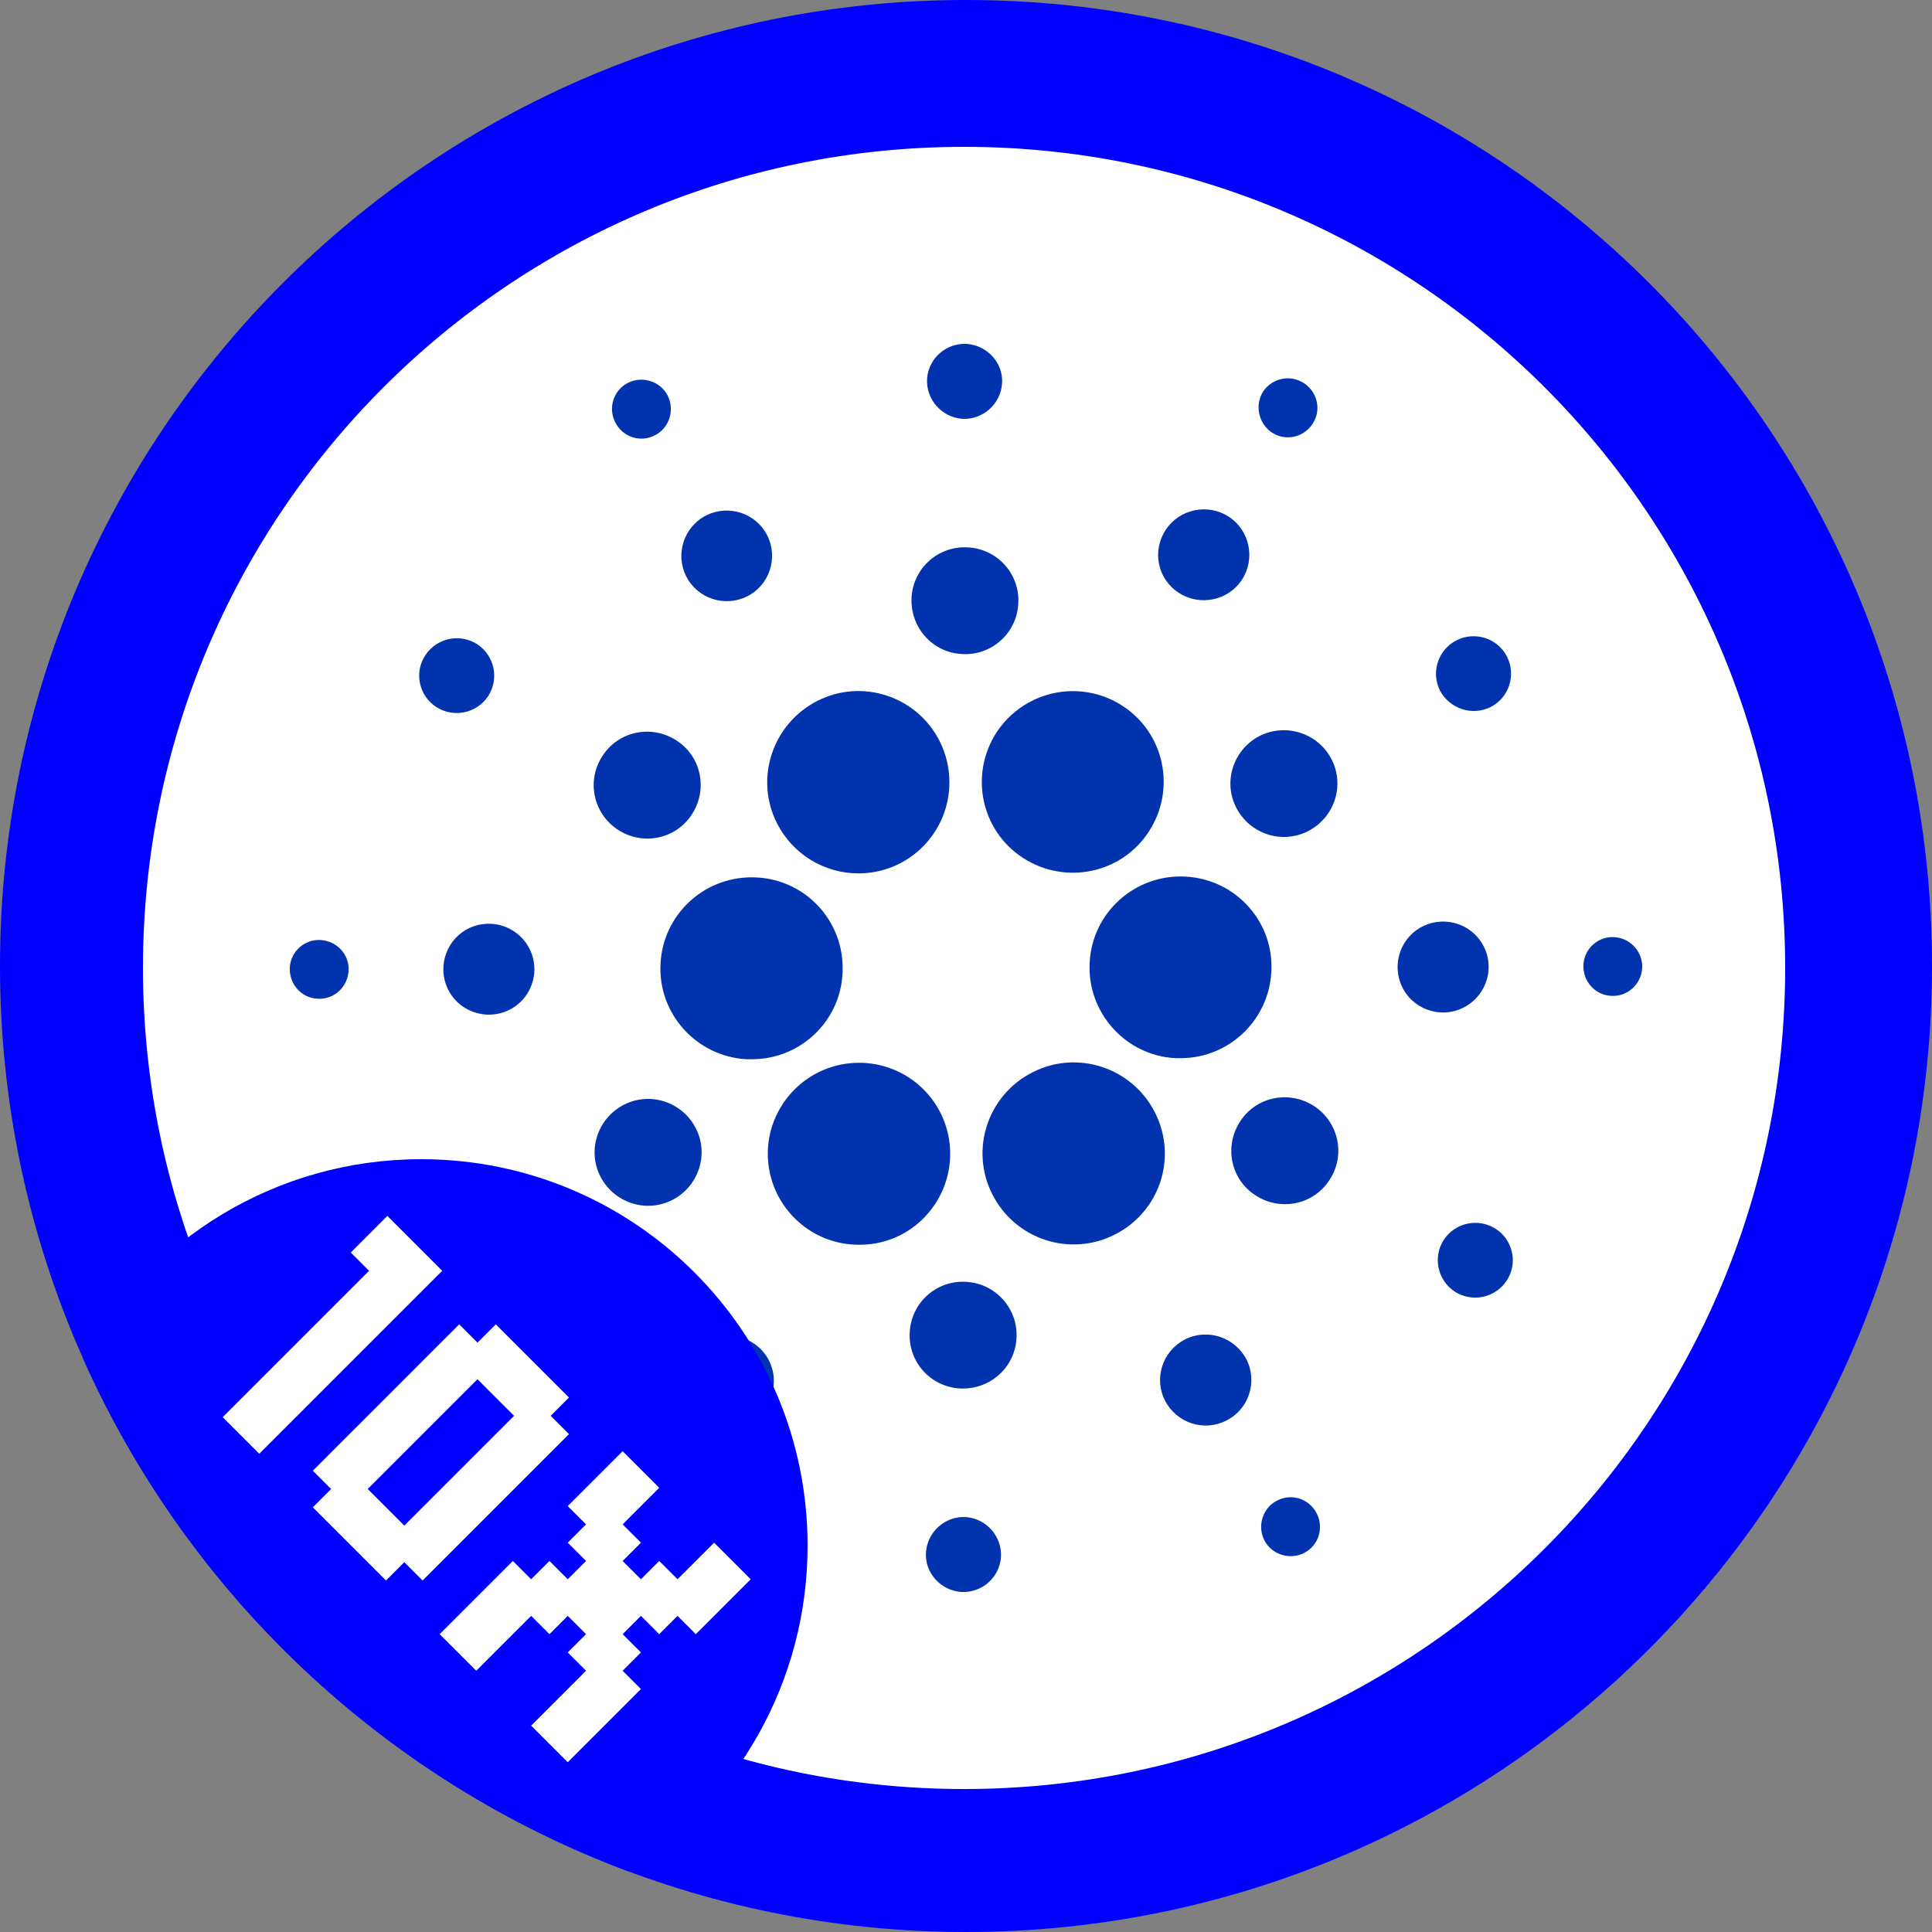 <svg width="500" height="500" viewBox="0 0 500 500" fill="none" xmlns="http://www.w3.org/2000/svg">
<rect x="0" y="0" width="500" height="500" fill="#808080" stroke="none"/>
<g clip-path="url(#clip0_11_1263)">
<circle cx="250" cy="250" r="215" fill="white"/>
<path d="M170.947 249.335C170.2 262.292 180.187 273.385 193.16 274.131C193.627 274.131 194.093 274.131 194.56 274.131C207.627 274.131 218.173 263.597 218.08 250.547C218.08 237.496 207.533 226.963 194.467 227.056C181.96 227.056 171.6 236.844 170.947 249.335Z" fill="#0033AD"/>
<path d="M83.027 243.276C78.827 242.996 75.187 246.259 75 250.454C74.813 254.648 77.987 258.284 82.187 258.47C86.387 258.75 89.933 255.487 90.213 251.293C90.493 247.098 87.227 243.555 83.027 243.276Z" fill="#0033AD"/>
<path d="M169.453 112.678C173.186 110.813 174.68 106.152 172.813 102.424C170.946 98.695 166.28 97.203 162.546 99.068C158.813 100.932 157.32 105.5 159.186 109.229C161.053 113.05 165.626 114.635 169.453 112.678Z" fill="#0033AD"/>
<path d="M193.347 154.346C199.134 151.456 201.467 144.372 198.574 138.592C195.68 132.813 188.587 130.482 182.8 133.372C177.014 136.262 174.68 143.346 177.574 149.126C180.467 154.905 187.56 157.236 193.347 154.346Z" fill="#0033AD"/>
<path d="M112.893 182.964C117.373 185.853 123.347 184.642 126.333 180.167C129.227 175.693 128.013 169.727 123.533 166.744C119.053 163.854 113.08 165.066 110.093 169.54C107.107 174.015 108.413 180.074 112.893 182.964Z" fill="#0033AD"/>
<path d="M127.173 239.081C120.64 238.708 115.133 243.648 114.76 250.174C114.387 256.699 119.333 262.199 125.867 262.572C132.4 262.945 137.907 258.004 138.28 251.479C138.653 245.047 133.707 239.454 127.173 239.081Z" fill="#0033AD"/>
<path d="M114.2 318.037C109.44 320.46 107.48 326.24 109.906 331.087C112.333 335.841 118.12 337.799 122.973 335.375C127.733 332.951 129.693 327.172 127.266 322.325C124.84 317.57 118.96 315.613 114.2 318.037Z" fill="#0033AD"/>
<path d="M159.933 214.751C166.373 218.946 174.96 217.175 179.066 210.743C183.266 204.311 181.493 195.735 175.053 191.633C168.613 187.438 160.026 189.209 155.92 195.641C151.72 201.98 153.493 210.556 159.933 214.751Z" fill="#0033AD"/>
<path d="M305.067 153.414C310.48 156.956 317.853 155.464 321.4 150.058C324.947 144.651 323.453 137.287 318.04 133.745C312.627 130.202 305.253 131.694 301.707 137.1C298.067 142.6 299.56 149.871 305.067 153.414Z" fill="#0033AD"/>
<path d="M329.147 111.932C332.694 114.262 337.36 113.237 339.694 109.695C342.027 106.152 341 101.491 337.454 99.161C333.907 96.831 329.24 97.856 326.907 101.305C324.667 104.847 325.694 109.601 329.147 111.932Z" fill="#0033AD"/>
<path d="M306.84 226.869C293.866 226.124 282.666 236.098 282.013 249.055C281.266 262.012 291.253 273.199 304.226 273.851C304.693 273.851 305.16 273.851 305.533 273.851C318.506 273.851 329.053 263.318 329.053 250.267C329.146 237.869 319.346 227.522 306.84 226.869Z" fill="#0033AD"/>
<path d="M201.093 213.073C205.107 220.997 213.227 226.031 222.187 226.031C235.16 226.031 245.707 215.497 245.707 202.446C245.707 198.811 244.867 195.175 243.187 191.82C237.307 180.167 223.12 175.506 211.547 181.379C199.88 187.345 195.213 201.514 201.093 213.073Z" fill="#0033AD"/>
<path d="M385.8 182.964C390.56 180.54 392.427 174.667 390 169.913C387.573 165.159 381.693 163.295 376.933 165.718C372.173 168.142 370.307 173.922 372.64 178.676C375.16 183.43 380.947 185.387 385.8 182.964Z" fill="#0033AD"/>
<path d="M326.067 190.421C319.254 193.87 316.454 202.167 319.907 208.972C323.36 215.777 331.667 218.573 338.48 215.124C345.294 211.675 348.094 203.379 344.64 196.574C341.187 189.769 332.88 187.065 326.067 190.421Z" fill="#0033AD"/>
<path d="M249.066 108.389C254.386 108.669 258.96 104.567 259.333 99.254C259.706 93.941 255.506 89.373 250.186 89C244.866 88.721 240.293 92.729 239.92 98.042C239.64 103.449 243.746 108.017 249.066 108.389Z" fill="#0033AD"/>
<path d="M248.973 169.261C256.627 169.727 263.16 163.854 263.533 156.21C264 148.566 258.12 142.041 250.467 141.668C242.813 141.202 236.28 147.075 235.907 154.719C235.533 162.363 241.32 168.888 248.973 169.261Z" fill="#0033AD"/>
<path d="M173.934 310.579C180.747 307.13 183.547 298.834 180.094 292.029C176.64 285.224 168.334 282.427 161.52 285.876C154.707 289.325 151.907 297.622 155.36 304.427C158.814 311.232 167.12 314.028 173.934 310.579Z" fill="#0033AD"/>
<path d="M257.934 189.489C250.84 200.395 253.827 214.937 264.747 222.022C275.667 229.106 290.227 226.124 297.32 215.217C304.414 204.311 301.427 189.769 290.507 182.684C286.68 180.167 282.2 178.862 277.627 178.862C269.694 178.862 262.32 182.87 257.934 189.489Z" fill="#0033AD"/>
<path d="M298.906 287.927C293.026 276.275 278.84 271.614 267.266 277.487C255.6 283.359 250.933 297.528 256.813 309.087C262.693 320.74 276.88 325.401 288.453 319.528C300.026 313.748 304.786 299.766 299 288.113C299 288.02 299 288.02 298.906 287.927Z" fill="#0033AD"/>
<path d="M340.067 286.249C333.627 282.054 325.04 283.825 320.933 290.258C316.733 296.69 318.507 305.266 324.947 309.367C331.387 313.562 339.973 311.791 344.08 305.359C348.28 299.02 346.507 290.444 340.067 286.249Z" fill="#0033AD"/>
<path d="M385.24 250.919C385.613 244.394 380.667 238.894 374.133 238.521C367.6 238.149 362.093 243.089 361.72 249.614C361.347 256.14 366.293 261.64 372.827 262.012C379.267 262.385 384.867 257.352 385.24 250.919Z" fill="#0033AD"/>
<path d="M417.814 242.53C413.614 242.25 409.974 245.513 409.787 249.708C409.6 253.902 412.774 257.538 416.974 257.724C421.174 258.004 424.72 254.741 425 250.547C425.187 246.352 422.014 242.81 417.814 242.53Z" fill="#0033AD"/>
<path d="M387.106 318.036C382.626 315.147 376.653 316.359 373.666 320.833C370.773 325.307 371.986 331.273 376.466 334.256C380.946 337.146 386.92 335.934 389.906 331.46C392.893 326.985 391.586 320.926 387.106 318.036Z" fill="#0033AD"/>
<path d="M170.76 389.068C167.214 386.738 162.547 387.763 160.214 391.212C157.88 394.755 158.907 399.416 162.36 401.746C165.907 404.077 170.574 403.051 172.907 399.602C175.334 396.153 174.307 391.399 170.76 389.068Z" fill="#0033AD"/>
<path d="M330.546 388.323C326.813 390.187 325.32 394.848 327.186 398.577C329.053 402.305 333.72 403.797 337.453 401.933C341.186 400.068 342.68 395.5 340.813 391.772C338.946 387.95 334.373 386.365 330.546 388.323Z" fill="#0033AD"/>
<path d="M242.066 311.511C249.16 300.605 246.173 286.063 235.253 278.885C224.333 271.8 209.773 274.783 202.586 285.69C195.4 296.596 198.48 311.138 209.4 318.316C213.226 320.833 217.706 322.138 222.28 322.138C230.306 322.231 237.68 318.223 242.066 311.511Z" fill="#0033AD"/>
<path d="M194.933 347.587C189.52 344.044 182.146 345.536 178.6 350.942C175.053 356.349 176.546 363.713 181.96 367.256C187.373 370.798 194.746 369.306 198.293 363.9C201.933 358.493 200.44 351.129 194.933 347.587Z" fill="#0033AD"/>
<path d="M249.907 392.611C244.587 392.331 240.014 396.433 239.64 401.746C239.267 407.06 243.467 411.627 248.787 412C254.107 412.28 258.68 408.271 259.054 402.958C259.334 397.551 255.227 392.984 249.907 392.611Z" fill="#0033AD"/>
<path d="M250 331.74C242.347 331.273 235.813 337.146 235.44 344.79C234.973 352.434 240.853 358.959 248.507 359.332C256.16 359.705 262.693 353.925 263.067 346.282C263.533 338.731 257.653 332.112 250 331.74Z" fill="#0033AD"/>
<path d="M306.653 346.654C300.867 349.637 298.533 356.722 301.52 362.501C304.507 368.281 311.6 370.611 317.387 367.628C323.173 364.739 325.507 357.654 322.613 351.875C319.627 346.095 312.533 343.671 306.653 346.654Z" fill="#0033AD"/>
<path d="M250 0C388.071 0 500 111.929 500 250C500 388.071 388.071 500 250 500C111.929 500 0 388.071 0 250C0 111.929 111.929 0 250 0ZM249.5 38C132.139 38 37 133.139 37 250.5C37 367.861 132.139 463 249.5 463C366.861 463 462 367.861 462 250.5C462 133.139 366.861 38 249.5 38Z" fill="#0000FF"/>
<path d="M109 300C164.228 300 209 344.772 209 400C209 435.449 190.554 466.589 162.737 484.348C99.704 460.867 48.698 412.683 21.492 351.566C38.549 320.815 71.343 300 109 300Z" fill="#0000FF"/>
<path d="M71.838 362.031L76.573 366.766L71.838 371.501L67.103 366.766L71.838 362.031ZM67.103 366.766L71.838 371.501L67.103 376.236L62.368 371.501L67.103 366.766ZM62.368 362.031L67.103 366.766L62.368 371.501L57.633 366.766L62.368 362.031ZM67.103 357.296L71.838 362.031L67.103 366.766L62.368 362.031L67.103 357.296ZM71.838 352.561L76.573 357.296L71.838 362.031L67.103 357.296L71.838 352.561ZM76.573 347.826L81.308 352.561L76.573 357.296L71.838 352.561L76.573 347.826ZM81.308 343.09L86.043 347.826L81.308 352.561L76.573 347.826L81.308 343.09ZM86.043 338.355L90.778 343.09L86.043 347.826L81.308 343.09L86.043 338.355ZM90.778 333.62L95.513 338.355L90.778 343.09L86.043 338.355L90.778 333.62ZM95.513 328.885L100.249 333.62L95.513 338.355L90.778 333.62L95.513 328.885ZM95.513 338.355L100.249 343.09L95.513 347.826L90.778 343.09L95.513 338.355ZM90.778 343.09L95.513 347.826L90.778 352.561L86.043 347.826L90.778 343.09ZM86.043 347.826L90.778 352.561L86.043 357.296L81.308 352.561L86.043 347.826ZM81.308 352.561L86.043 357.296L81.308 362.031L76.573 357.296L81.308 352.561ZM76.573 357.296L81.308 362.031L76.573 366.766L71.838 362.031L76.573 357.296ZM100.249 333.62L104.984 338.355L100.249 343.09L95.513 338.355L100.249 333.62ZM104.984 328.885L109.719 333.62L104.984 338.355L100.249 333.62L104.984 328.885ZM104.984 319.415L109.719 324.15L104.984 328.885L100.249 324.15L104.984 319.415ZM109.719 324.15L114.454 328.885L109.719 333.62L104.984 328.885L109.719 324.15ZM100.249 324.15L104.984 328.885L100.249 333.62L95.513 328.885L100.249 324.15ZM100.249 314.68L104.984 319.415L100.249 324.15L95.513 319.415L100.249 314.68ZM95.513 319.415L100.249 324.15L95.513 328.885L90.778 324.15L95.513 319.415Z" fill="white"/>
<path d="M133.042 347.473L137.777 352.208L133.042 356.943L128.306 352.208L133.042 347.473ZM128.306 342.738L133.042 347.473L128.306 352.208L123.571 347.473L128.306 342.738ZM123.571 347.473L128.306 352.208L123.571 356.943L118.836 352.208L123.571 347.473ZM128.306 352.208L133.042 356.943L128.306 361.678L123.571 356.943L128.306 352.208ZM133.042 356.943L137.777 361.678L133.042 366.413L128.306 361.678L133.042 356.943ZM137.777 352.208L142.512 356.943L137.777 361.678L133.042 356.943L137.777 352.208ZM142.512 356.943L147.247 361.678L142.512 366.413L137.777 361.678L142.512 356.943ZM142.512 366.413L147.247 371.148L142.512 375.883L137.777 371.148L142.512 366.413ZM137.777 361.678L142.512 366.413L137.777 371.148L133.042 366.413L137.777 361.678ZM137.777 371.148L142.512 375.883L137.777 380.619L133.042 375.883L137.777 371.148ZM109.366 399.559L114.101 404.294L109.366 409.029L104.631 404.294L109.366 399.559ZM114.101 394.824L118.836 399.559L114.101 404.294L109.366 399.559L114.101 394.824ZM118.836 390.089L123.571 394.824L118.836 399.559L114.101 394.824L118.836 390.089ZM123.571 385.354L128.306 390.089L123.571 394.824L118.836 390.089L123.571 385.354ZM128.306 380.619L133.042 385.354L128.306 390.089L123.571 385.354L128.306 380.619ZM133.042 375.883L137.777 380.619L133.042 385.354L128.306 380.619L133.042 375.883ZM104.631 394.824L109.366 399.559L104.631 404.294L99.896 399.559L104.631 394.824ZM99.896 399.559L104.631 404.294L99.896 409.029L95.161 404.294L99.896 399.559ZM95.161 394.824L99.896 399.559L95.161 404.294L90.426 399.559L95.161 394.824ZM99.896 390.089L104.631 394.824L99.896 399.559L95.161 394.824L99.896 390.089ZM90.426 390.089L95.161 394.824L90.426 399.559L85.691 394.824L90.426 390.089ZM85.691 385.354L90.426 390.089L85.691 394.824L80.956 390.089L85.691 385.354ZM90.426 380.619L95.161 385.354L90.426 390.089L85.691 385.354L90.426 380.619ZM95.161 385.354L99.896 390.089L95.161 394.824L90.426 390.089L95.161 385.354ZM95.161 375.883L99.896 380.619L95.161 385.354L90.426 380.619L95.161 375.883ZM85.691 375.883L90.426 380.619L85.691 385.354L80.956 380.619L85.691 375.883ZM90.426 371.148L95.161 375.883L90.426 380.619L85.691 375.883L90.426 371.148ZM95.161 366.413L99.896 371.148L95.161 375.883L90.426 371.148L95.161 366.413ZM99.896 361.678L104.631 366.413L99.896 371.148L95.161 366.413L99.896 361.678ZM104.631 356.943L109.366 361.678L104.631 366.413L99.896 361.678L104.631 356.943ZM109.366 352.208L114.101 356.943L109.366 361.678L104.631 356.943L109.366 352.208ZM114.101 347.473L118.836 352.208L114.101 356.943L109.366 352.208L114.101 347.473ZM118.836 352.208L123.571 356.943L118.836 361.678L114.101 356.943L118.836 352.208ZM118.836 342.738L123.571 347.473L118.836 352.208L114.101 347.473L118.836 342.738ZM114.101 356.943L118.836 361.678L114.101 366.413L109.366 361.678L114.101 356.943ZM109.366 361.678L114.101 366.413L109.366 371.148L104.631 366.413L109.366 361.678ZM104.631 366.413L109.366 371.148L104.631 375.883L99.896 371.148L104.631 366.413ZM99.896 371.148L104.631 375.883L99.896 380.619L95.161 375.883L99.896 371.148ZM133.042 366.413L137.777 371.148L133.042 375.883L128.306 371.148L133.042 366.413ZM128.306 371.148L133.042 375.883L128.306 380.619L123.571 375.883L128.306 371.148ZM123.571 375.883L128.306 380.619L123.571 385.354L118.836 380.619L123.571 375.883ZM118.836 380.619L123.571 385.354L118.836 390.089L114.101 385.354L118.836 380.619ZM114.101 385.354L118.836 390.089L114.101 394.824L109.366 390.089L114.101 385.354ZM109.366 390.089L114.101 394.824L109.366 399.559L104.631 394.824L109.366 390.089Z" fill="white"/>
<path d="M165.872 380.303L170.607 385.038L165.872 389.773L161.136 385.038L165.872 380.303ZM161.136 385.038L165.872 389.773L161.136 394.508L156.401 389.773L161.136 385.038ZM156.401 389.773L161.136 394.508L156.401 399.243L151.666 394.508L156.401 389.773ZM161.136 394.508L165.872 399.243L161.136 403.978L156.401 399.243L161.136 394.508ZM156.401 399.243L161.136 403.978L156.401 408.713L151.666 403.978L156.401 399.243ZM161.136 403.978L165.872 408.713L161.136 413.448L156.401 408.713L161.136 403.978ZM165.872 408.713L170.607 413.448L165.872 418.184L161.136 413.448L165.872 408.713ZM170.607 403.978L175.342 408.713L170.607 413.448L165.872 408.713L170.607 403.978ZM175.342 408.713L180.077 413.448L175.342 418.184L170.607 413.448L175.342 408.713ZM180.077 413.448L184.812 418.184L180.077 422.919L175.342 418.184L180.077 413.448ZM184.812 408.713L189.547 413.448L184.812 418.184L180.077 413.448L184.812 408.713ZM189.547 403.978L194.282 408.713L189.547 413.448L184.812 408.713L189.547 403.978ZM184.812 399.243L189.547 403.978L184.812 408.713L180.077 403.978L184.812 399.243ZM180.077 403.978L184.812 408.713L180.077 413.448L175.342 408.713L180.077 403.978ZM170.607 413.448L175.342 418.184L170.607 422.919L165.872 418.184L170.607 413.448ZM151.666 394.508L156.401 399.243L151.666 403.978L146.931 399.243L151.666 394.508ZM151.666 385.038L156.401 389.773L151.666 394.508L146.931 389.773L151.666 385.038ZM156.401 380.303L161.136 385.038L156.401 389.773L151.666 385.038L156.401 380.303ZM161.136 375.568L165.872 380.303L161.136 385.038L156.401 380.303L161.136 375.568ZM151.666 403.978L156.401 408.713L151.666 413.448L146.931 408.713L151.666 403.978ZM156.401 408.713L161.136 413.448L156.401 418.184L151.666 413.448L156.401 408.713ZM161.136 413.448L165.872 418.184L161.136 422.919L156.401 418.184L161.136 413.448ZM156.401 418.184L161.136 422.919L156.401 427.654L151.666 422.919L156.401 418.184ZM161.136 422.919L165.872 427.654L161.136 432.389L156.401 427.654L161.136 422.919ZM156.401 427.654L161.136 432.389L156.401 437.124L151.666 432.389L156.401 427.654ZM151.666 422.919L156.401 427.654L151.666 432.389L146.931 427.654L151.666 422.919ZM146.931 446.594L151.666 451.329L146.931 456.064L142.196 451.329L146.931 446.594ZM151.666 441.859L156.401 446.594L151.666 451.329L146.931 446.594L151.666 441.859ZM156.401 437.124L161.136 441.859L156.401 446.594L151.666 441.859L156.401 437.124ZM161.136 432.389L165.872 437.124L161.136 441.859L156.401 437.124L161.136 432.389ZM151.666 432.389L156.401 437.124L151.666 441.859L146.931 437.124L151.666 432.389ZM146.931 437.124L151.666 441.859L146.931 446.594L142.196 441.859L146.931 437.124ZM142.196 441.859L146.931 446.594L142.196 451.329L137.461 446.594L142.196 441.859ZM118.521 418.184L123.256 422.919L118.521 427.654L113.786 422.919L118.521 418.184ZM123.256 422.919L127.991 427.654L123.256 432.389L118.521 427.654L123.256 422.919ZM127.991 418.184L132.726 422.919L127.991 427.654L123.256 422.919L127.991 418.184ZM132.726 413.448L137.461 418.184L132.726 422.919L127.991 418.184L132.726 413.448ZM127.991 408.713L132.726 413.448L127.991 418.184L123.256 413.448L127.991 408.713ZM132.726 403.978L137.461 408.713L132.726 413.448L127.991 408.713L132.726 403.978ZM123.256 413.448L127.991 418.184L123.256 422.919L118.521 418.184L123.256 413.448ZM137.461 408.713L142.196 413.448L137.461 418.184L132.726 413.448L137.461 408.713ZM142.196 413.448L146.931 418.184L142.196 422.919L137.461 418.184L142.196 413.448ZM146.931 408.713L151.666 413.448L146.931 418.184L142.196 413.448L146.931 408.713ZM142.196 403.978L146.931 408.713L142.196 413.448L137.461 408.713L142.196 403.978ZM151.666 413.448L156.401 418.184L151.666 422.919L146.931 418.184L151.666 413.448Z" fill="white"/>
</g>
<defs>
<clipPath id="clip0_11_1263">
<rect width="500" height="500" fill="white"/>
</clipPath>
</defs>
</svg>
